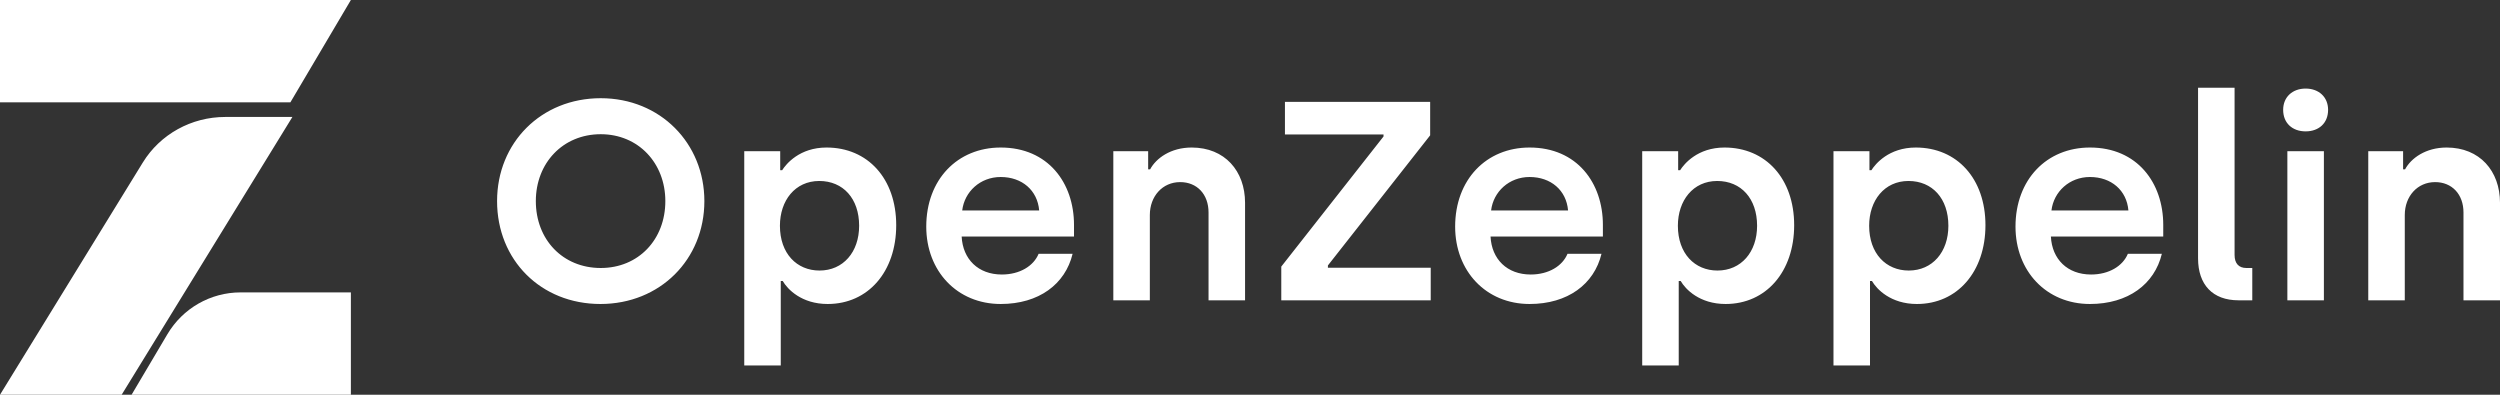<svg xmlns="http://www.w3.org/2000/svg" width="171" height="27" viewBox="0 0 171 27">
  <rect x="0" y="0" width="171" height="27" fill="#333333" stroke="none"/>
  <g fill="#FFF">
    <path d="M24,27 L24,20 L16.452,20 C14.4,20 12.498,21.088 11.447,22.865 L9,27 L24,27 Z"/>
    <polygon points="0 0 0 7 19.862 7 24 0"/>
    <path d="M9.767 11.118L0 27 8.321 27 20 8 15.405 8C13.094 8 10.953 9.184 9.767 11.118zM41.07 20.793C36.997 20.793 34 17.788 34 13.755 34 9.761 37.016 6.717 41.09 6.717 45.163 6.717 48.179 9.8 48.179 13.755 48.179 17.749 45.144 20.793 41.07 20.793zM41.09 18.331C43.664 18.331 45.509 16.392 45.509 13.755 45.509 11.157 43.664 9.18 41.09 9.18 38.496 9.18 36.651 11.157 36.651 13.755 36.651 16.392 38.496 18.331 41.09 18.331zM50.907 25L50.907 10.343 53.366 10.343 53.366 11.642 53.5 11.642C53.769 11.215 54.692 10.091 56.536 10.091 59.36 10.091 61.301 12.223 61.301 15.403 61.301 18.583 59.38 20.793 56.613 20.793 54.826 20.793 53.866 19.785 53.539 19.222L53.404 19.222 53.404 25 50.907 25zM56.056 18.505C57.67 18.505 58.765 17.245 58.765 15.442 58.765 13.581 57.67 12.379 56.037 12.379 54.384 12.379 53.347 13.716 53.347 15.442 53.347 17.342 54.5 18.505 56.056 18.505zM68.447 20.793C65.469 20.793 63.356 18.544 63.356 15.5 63.356 12.282 65.489 10.091 68.447 10.091 71.694 10.091 73.462 12.514 73.462 15.384L73.462 16.179 65.777 16.179C65.854 17.73 66.91 18.777 68.524 18.777 69.754 18.777 70.695 18.195 71.041 17.361L73.366 17.361C72.866 19.436 71.06 20.793 68.447 20.793zM65.815 14.395L71.08 14.395C70.964 13.018 69.908 12.107 68.447 12.107 67.045 12.107 65.969 13.115 65.815 14.395zM76.151 20.541L76.151 10.343 78.534 10.343 78.534 11.584 78.668 11.584C79.072 10.828 80.071 10.091 81.512 10.091 83.779 10.091 85.162 11.7 85.162 13.871L85.162 20.541 82.664 20.541 82.664 14.531C82.664 13.29 81.877 12.456 80.724 12.456 79.513 12.456 78.649 13.426 78.649 14.705L78.649 20.541 76.151 20.541zM87.64 20.541L87.64 18.234 94.633 9.335 94.633 9.199 87.89 9.199 87.89 6.969 97.823 6.969 97.823 9.257 90.829 18.156 90.829 18.311 97.861 18.311 97.861 20.541 87.64 20.541zM104.623 20.793C101.645 20.793 99.532 18.544 99.532 15.5 99.532 12.282 101.665 10.091 104.623 10.091 107.87 10.091 109.638 12.514 109.638 15.384L109.638 16.179 101.953 16.179C102.03 17.73 103.086 18.777 104.7 18.777 105.93 18.777 106.871 18.195 107.217 17.361L109.542 17.361C109.042 19.436 107.236 20.793 104.623 20.793zM101.991 14.395L107.256 14.395C107.14 13.018 106.084 12.107 104.623 12.107 103.221 12.107 102.145 13.115 101.991 14.395zM112.327 25L112.327 10.343 114.786 10.343 114.786 11.642 114.921 11.642C115.19 11.215 116.112 10.091 117.956 10.091 120.781 10.091 122.721 12.223 122.721 15.403 122.721 18.583 120.8 20.793 118.033 20.793 116.247 20.793 115.286 19.785 114.959 19.222L114.825 19.222 114.825 25 112.327 25zM117.476 18.505C119.09 18.505 120.185 17.245 120.185 15.442 120.185 13.581 119.09 12.379 117.457 12.379 115.805 12.379 114.767 13.716 114.767 15.442 114.767 17.342 115.92 18.505 117.476 18.505zM125.41 25L125.41 10.343 127.87 10.343 127.87 11.642 128.004 11.642C128.273 11.215 129.195 10.091 131.04 10.091 133.864 10.091 135.805 12.223 135.805 15.403 135.805 18.583 133.883 20.793 131.117 20.793 129.33 20.793 128.369 19.785 128.043 19.222L127.908 19.222 127.908 25 125.41 25zM130.56 18.505C132.173 18.505 133.269 17.245 133.269 15.442 133.269 13.581 132.173 12.379 130.54 12.379 128.888 12.379 127.85 13.716 127.85 15.442 127.85 17.342 129.003 18.505 130.56 18.505zM142.951 20.793C139.973 20.793 137.86 18.544 137.86 15.5 137.86 12.282 139.992 10.091 142.951 10.091 146.198 10.091 147.966 12.514 147.966 15.384L147.966 16.179 140.281 16.179C140.357 17.73 141.414 18.777 143.028 18.777 144.258 18.777 145.199 18.195 145.545 17.361L147.87 17.361C147.37 19.436 145.564 20.793 142.951 20.793zM140.319 14.395L145.583 14.395C145.468 13.018 144.411 12.107 142.951 12.107 141.549 12.107 140.473 13.115 140.319 14.395zM153.114 20.541C151.347 20.541 150.347 19.474 150.347 17.671L150.347 6 152.845 6 152.845 17.439C152.845 18.02 153.133 18.331 153.652 18.331L154.056 18.331 154.056 20.541 153.114 20.541zM157.705 8.986C156.802 8.986 156.168 8.423 156.168 7.512 156.168 6.64 156.802 6.058 157.705 6.058 158.608 6.058 159.242 6.64 159.242 7.512 159.242 8.423 158.608 8.986 157.705 8.986zM156.456 20.541L156.456 10.343 158.954 10.343 158.954 20.541 156.456 20.541zM161.989 20.541L161.989 10.343 164.372 10.343 164.372 11.584 164.506 11.584C164.909 10.828 165.909 10.091 167.35 10.091 169.617 10.091 171 11.7 171 13.871L171 20.541 168.502 20.541 168.502 14.531C168.502 13.29 167.715 12.456 166.562 12.456 165.351 12.456 164.487 13.426 164.487 14.705L164.487 20.541 161.989 20.541z"/>
  </g>
</svg>
